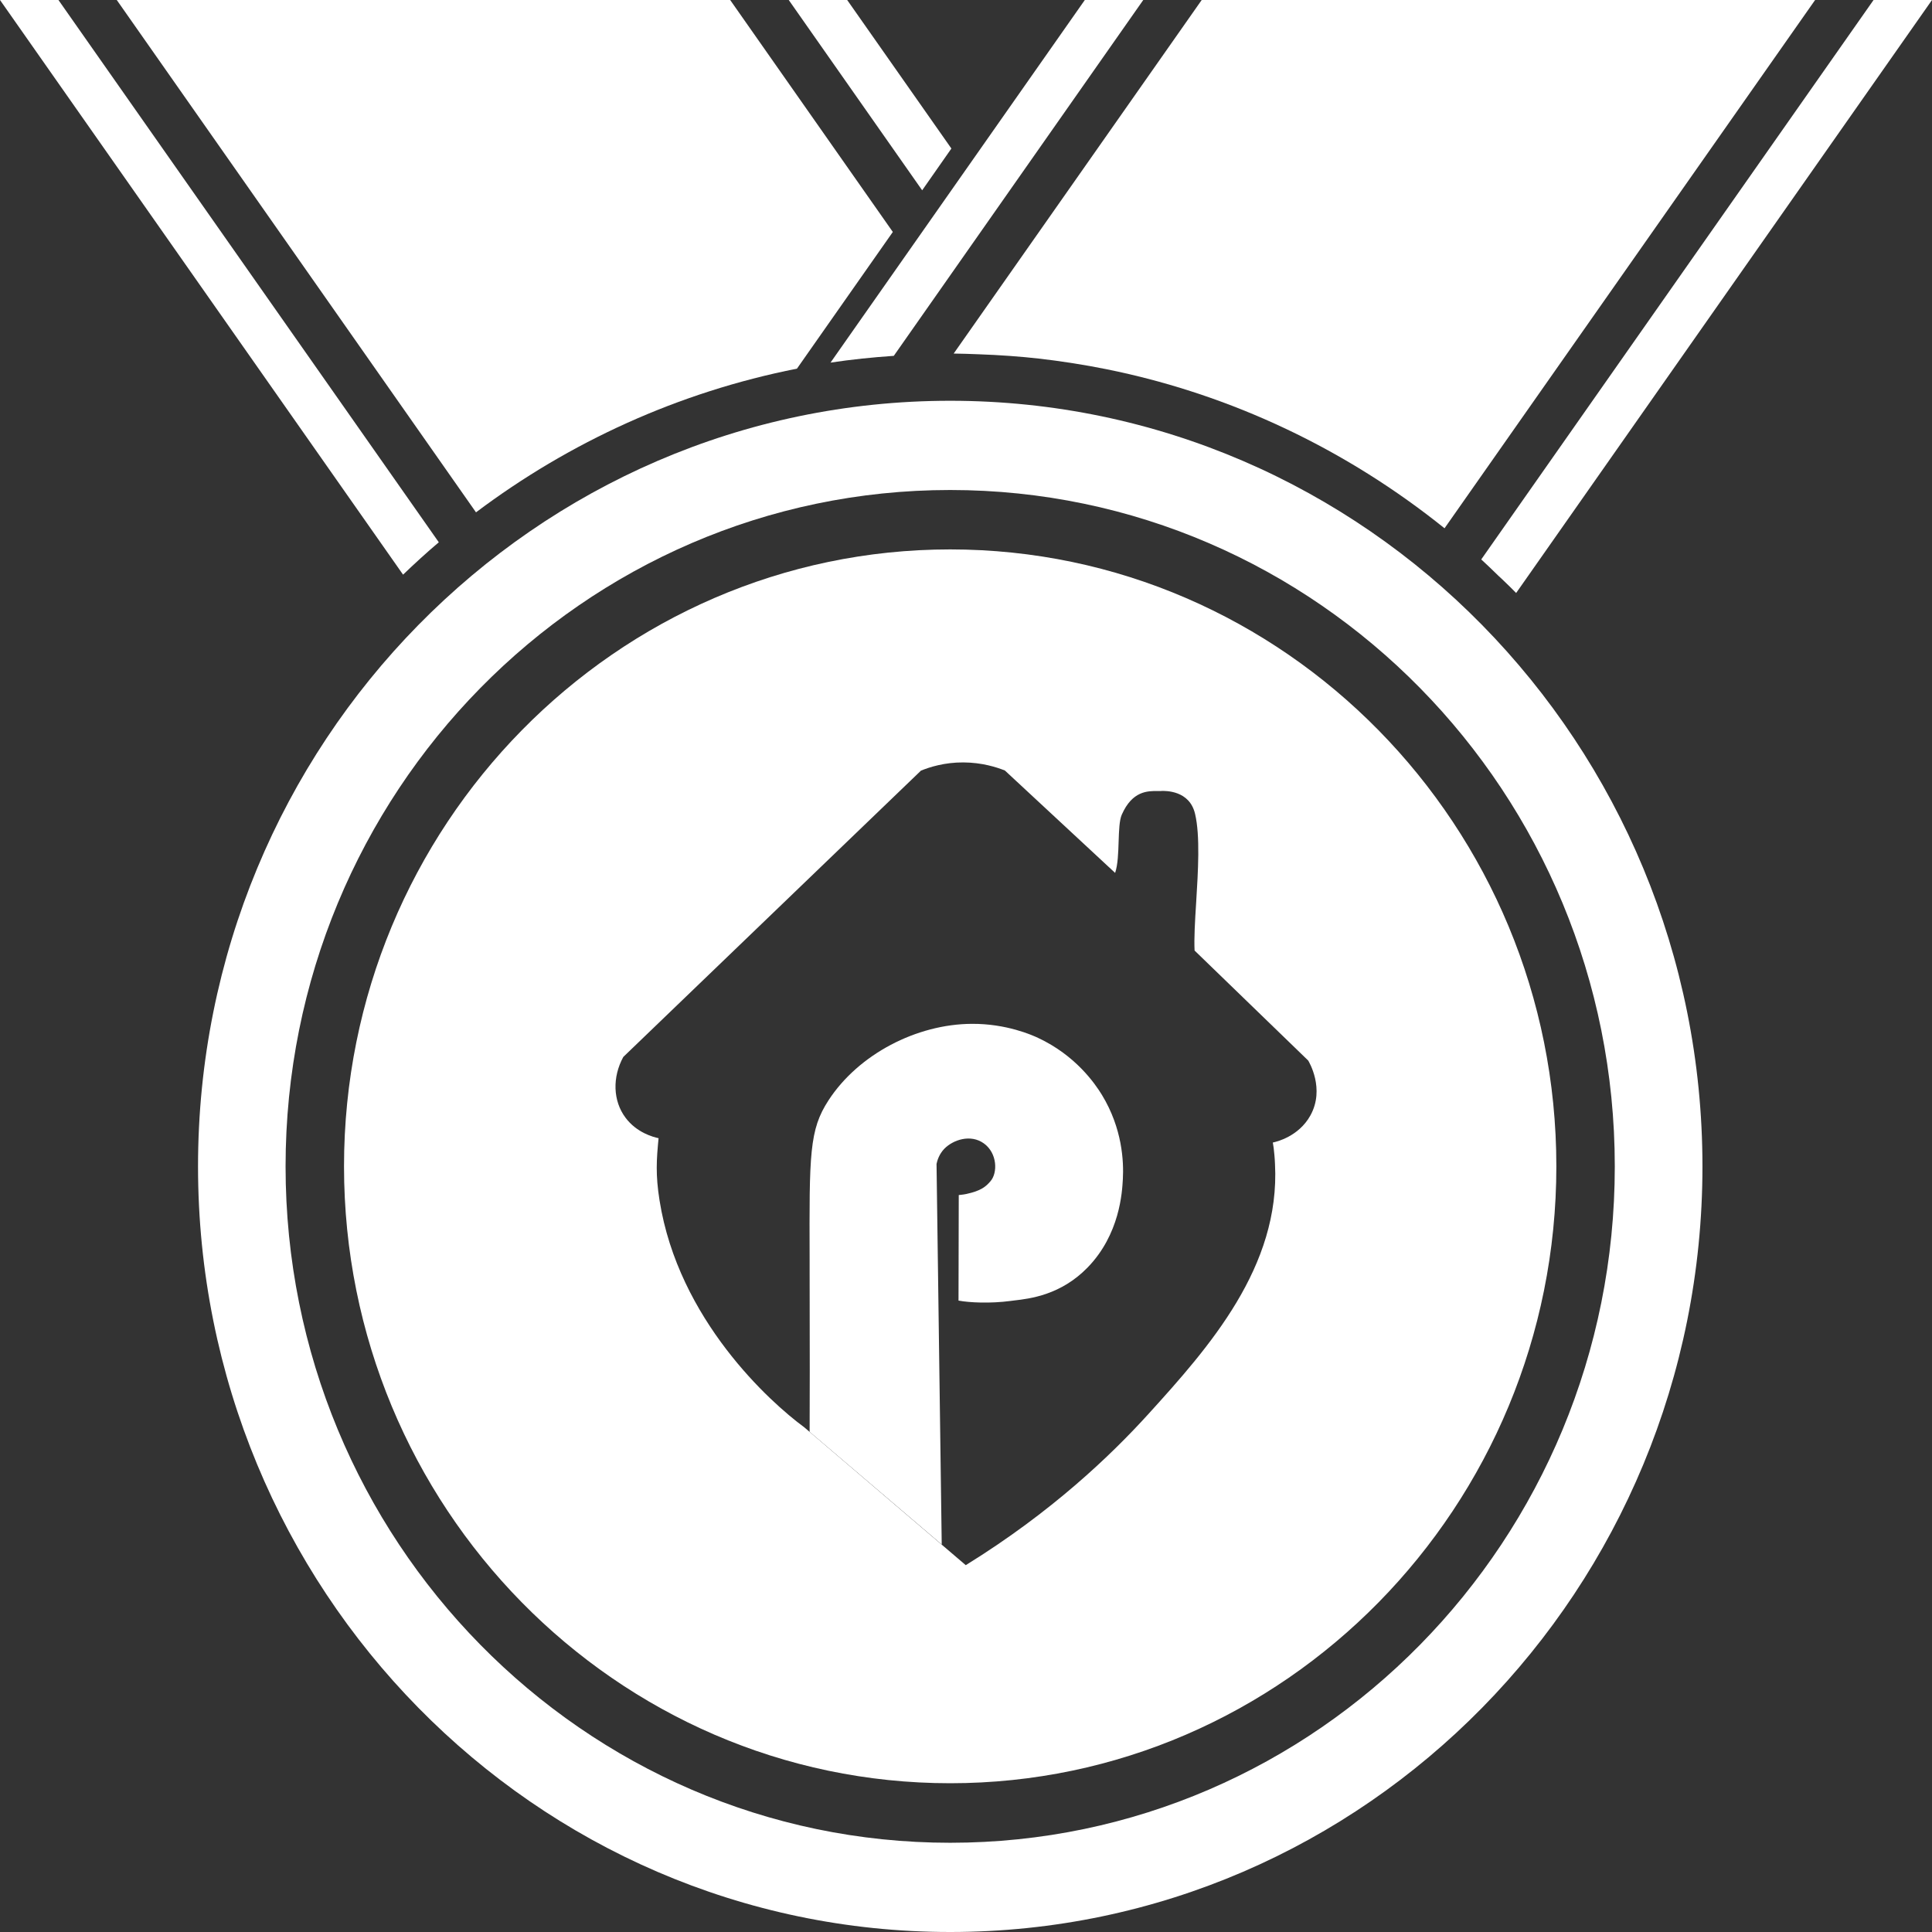 <svg width="16" height="16" viewBox="0 0 16 16" fill="none" xmlns="http://www.w3.org/2000/svg">
<rect x="0" y="0" width="16" height="16" fill="#333333" stroke="none"/>
<path d="M0.484 0H0L3.338 4.759C3.434 4.667 3.532 4.577 3.634 4.491L0.484 0Z" fill="white"/>
<path d="M0.967 0L3.942 4.243C4.716 3.661 5.619 3.247 6.6 3.053L7.394 1.921L6.047 0H0.967Z" fill="white"/>
<path d="M6.532 0H7.016L7.879 1.23L7.637 1.576L6.532 0Z" fill="white"/>
<path d="M8.984 0H9.468L7.402 2.947C7.225 2.959 7.05 2.977 6.878 3.003L8.984 0Z" fill="white"/>
<path d="M9.952 0H15.032L11.963 4.375C11.159 3.729 10.204 3.267 9.16 3.057C8.981 3.021 8.8 2.993 8.616 2.971C8.448 2.952 8.278 2.94 8.106 2.934C8.037 2.931 7.967 2.929 7.898 2.928L9.952 0Z" fill="white"/>
<path d="M15.516 0H16L12.556 4.911C12.536 4.89 12.515 4.87 12.494 4.849C12.476 4.831 12.457 4.813 12.438 4.795L12.412 4.771C12.364 4.724 12.316 4.678 12.267 4.633L15.516 0Z" fill="white"/>
<path d="M6.705 11.858C6.706 11.64 6.707 11.155 6.705 10.524L6.705 10.427C6.702 9.557 6.702 9.357 6.861 9.113C7.109 8.731 7.591 8.481 8.048 8.479C8.335 8.477 8.549 8.573 8.596 8.595C8.907 8.74 9.068 8.973 9.126 9.068C9.295 9.346 9.307 9.619 9.299 9.765C9.293 9.874 9.274 10.222 9.007 10.497C8.785 10.725 8.53 10.755 8.399 10.77L8.368 10.774C8.2 10.796 8.03 10.788 7.938 10.771C7.939 10.472 7.939 10.195 7.94 9.897L7.947 9.896L7.958 9.895C7.973 9.893 7.991 9.891 8.003 9.888C8.123 9.862 8.164 9.828 8.203 9.782C8.263 9.713 8.26 9.551 8.149 9.47C8.038 9.389 7.892 9.44 7.82 9.514C7.777 9.559 7.762 9.611 7.756 9.639L7.799 12.791L6.705 11.858Z" fill="white"/>
<path fill-rule="evenodd" clip-rule="evenodd" d="M7.869 14.768C5.101 14.768 2.849 12.476 2.849 9.659C2.849 6.842 5.101 4.55 7.869 4.55C10.637 4.55 12.889 6.842 12.889 9.659C12.889 12.476 10.637 14.768 7.869 14.768ZM5.462 9.941C5.618 10.928 6.378 11.613 6.659 11.819L7.998 12.962C8.71 12.522 9.2 12.052 9.509 11.712C10.015 11.155 10.603 10.49 10.559 9.64C10.557 9.588 10.552 9.543 10.548 9.507C10.545 9.49 10.543 9.475 10.541 9.462C10.569 9.456 10.754 9.414 10.852 9.238C10.975 9.016 10.839 8.792 10.834 8.783L9.893 7.872C9.888 7.773 9.896 7.631 9.906 7.476C9.922 7.216 9.94 6.921 9.897 6.74C9.851 6.544 9.652 6.55 9.618 6.55L9.617 6.551L9.603 6.551L9.596 6.551L9.589 6.551C9.505 6.55 9.377 6.549 9.29 6.747C9.27 6.793 9.267 6.877 9.264 6.968C9.261 7.061 9.258 7.161 9.235 7.229L8.322 6.381C8.252 6.353 8.132 6.315 7.979 6.314C7.822 6.313 7.698 6.353 7.627 6.382C6.805 7.172 5.983 7.963 5.162 8.753C5.07 8.921 5.076 9.117 5.18 9.256C5.273 9.381 5.411 9.417 5.454 9.426C5.437 9.603 5.428 9.727 5.462 9.941Z" fill="white"/>
<path fill-rule="evenodd" clip-rule="evenodd" d="M1.64 9.66C1.64 6.158 4.429 3.319 7.869 3.319C11.31 3.319 14.099 6.158 14.099 9.66C14.099 13.161 11.31 16 7.869 16C4.429 16 1.64 13.161 1.64 9.66ZM2.365 9.66C2.365 12.753 4.83 15.261 7.869 15.261C10.909 15.261 13.373 12.753 13.373 9.66C13.373 6.566 10.909 4.058 7.869 4.058C4.83 4.058 2.365 6.566 2.365 9.66Z" fill="white"/>
</svg>
